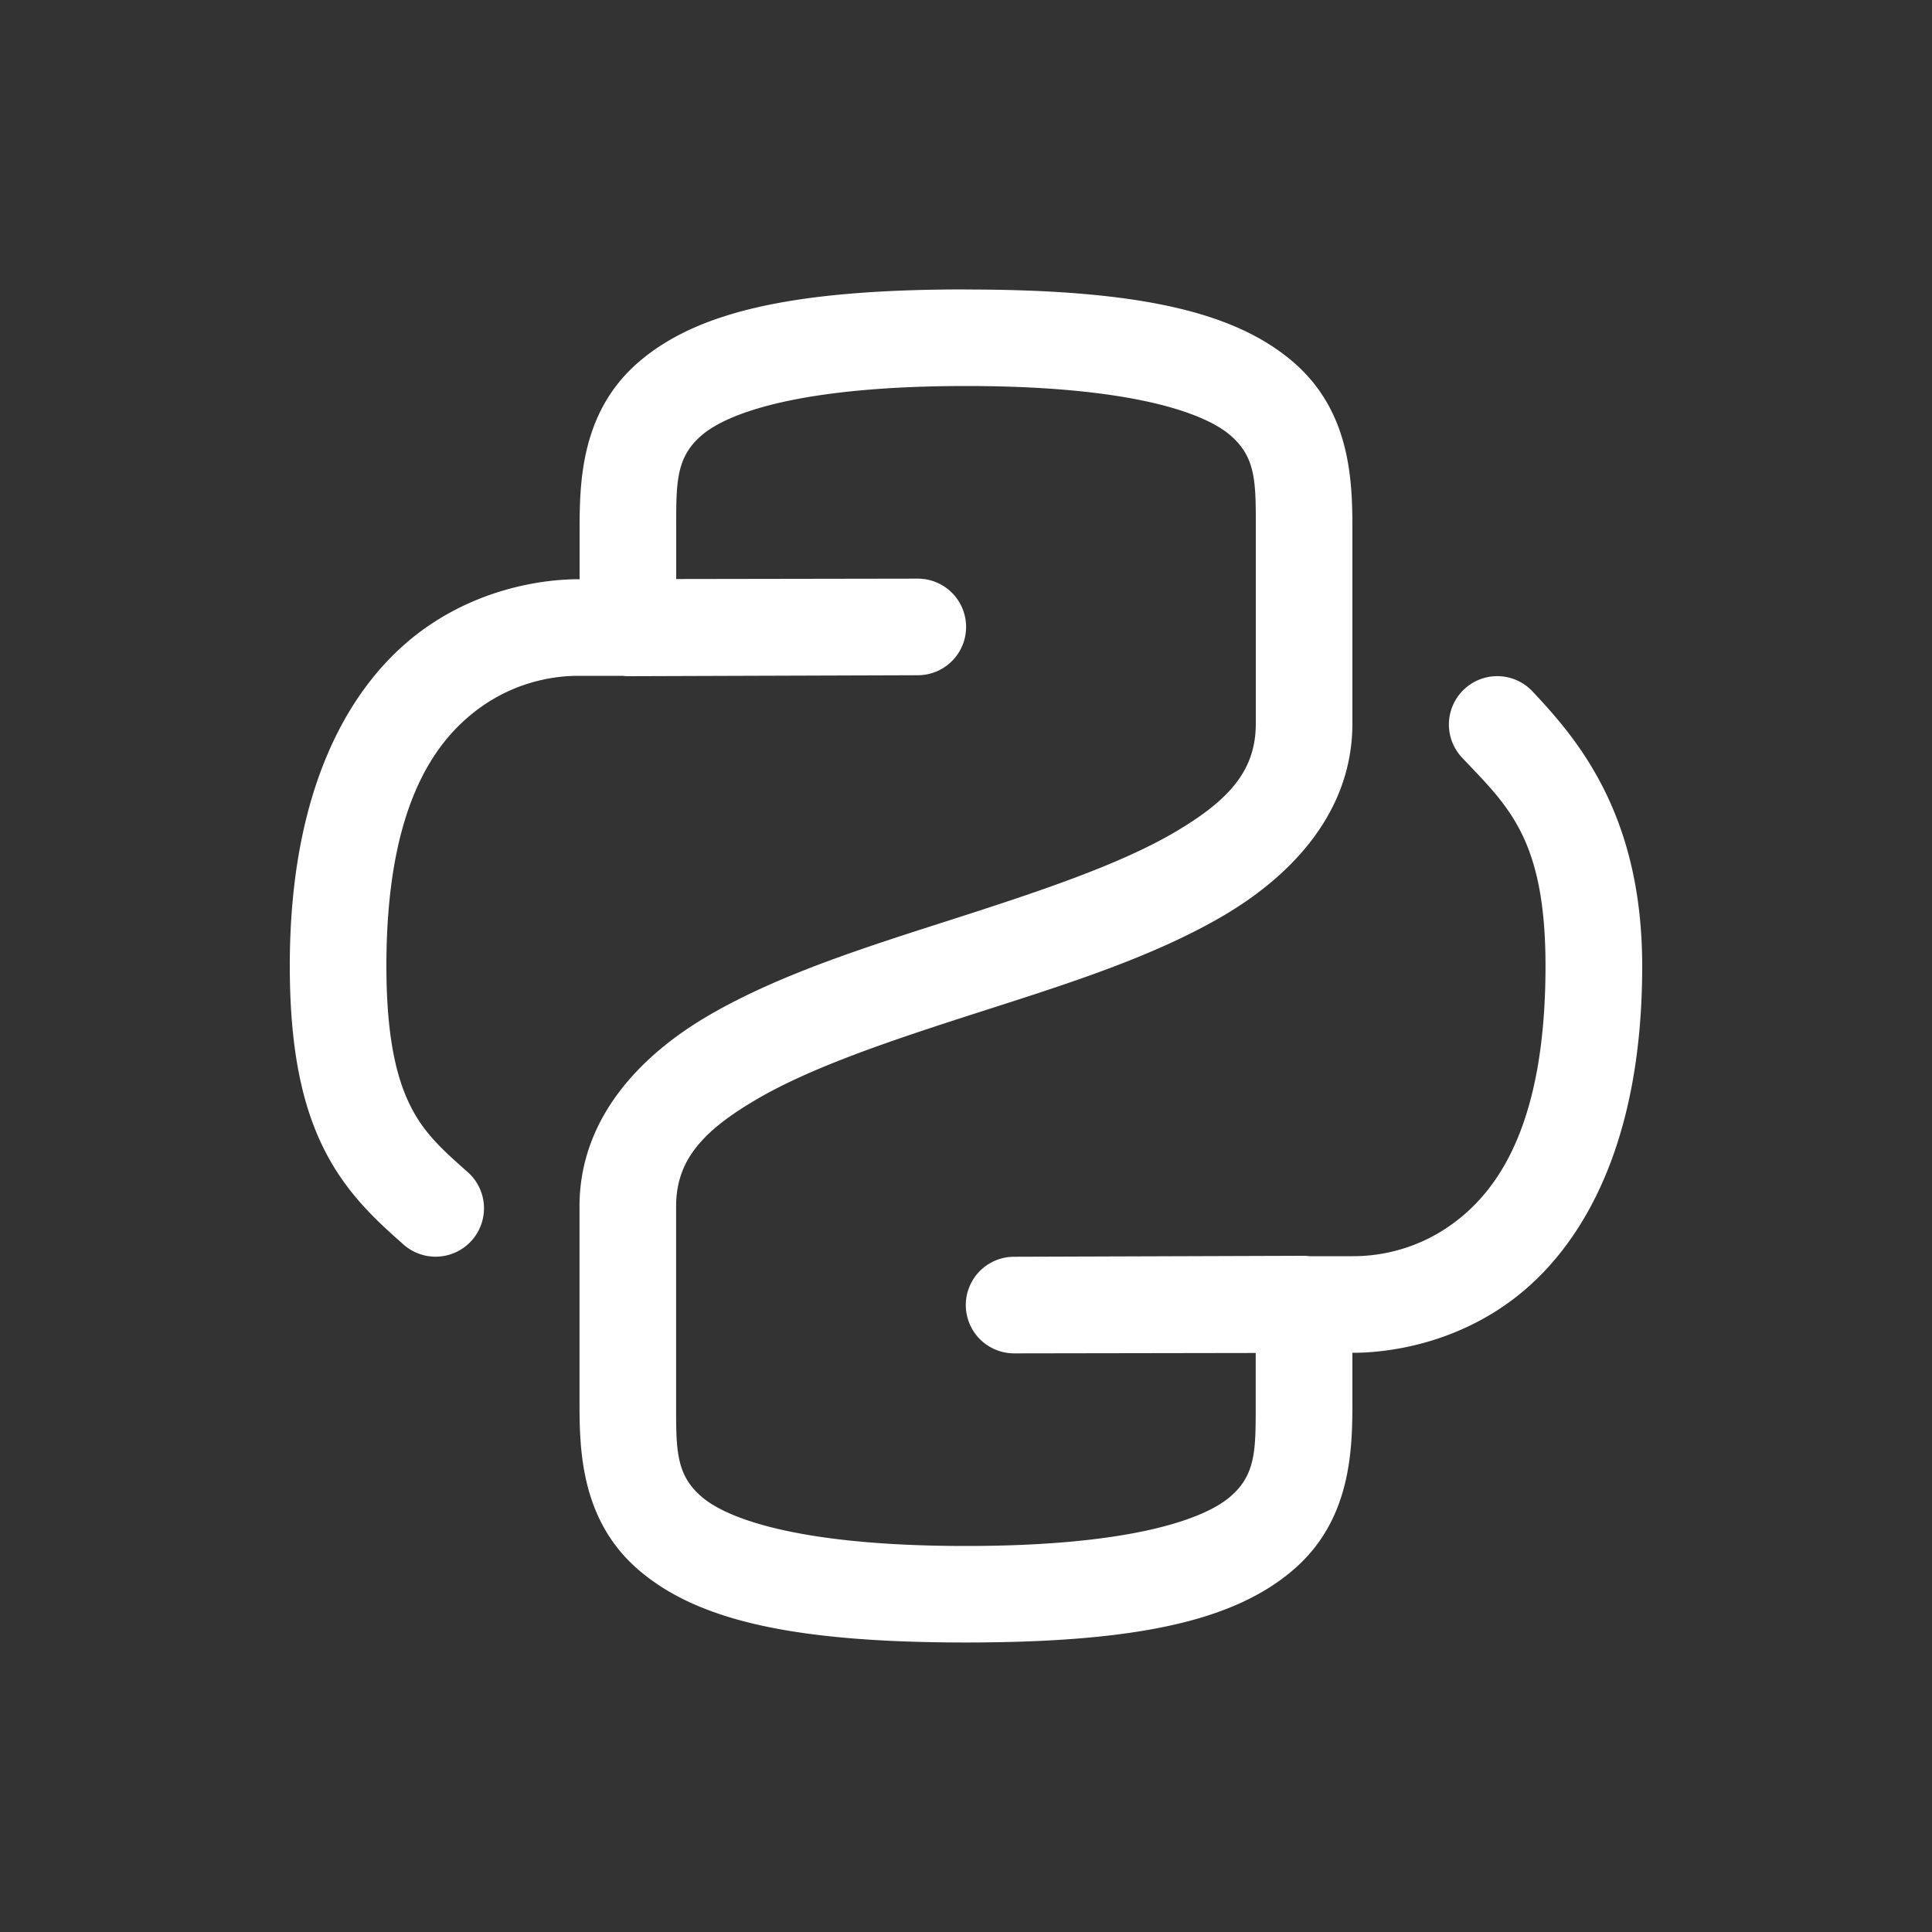 <svg xmlns="http://www.w3.org/2000/svg" height="64" width="64" viewBox="192 554 20 20">
  <rect x="192" y="554" width="20" height="20" fill="#333333" stroke="none"/>
  <g id="g24384" style="" data-label="AA-10">
    <path style="fill: #ffffff; stroke-linecap: round; stroke-linejoin: round;" d="m 202,556.996 c -1.798,1e-5 -2.785,0.233 -3.389,0.752 C 198.008,558.268 198,559.003 198,559.496 v 0.5 h -0.002 c -0.128,0 -0.911,4e-5 -1.639,0.537 -0.728,0.538 -1.36,1.61 -1.359,3.467 9e-5,0.847 0.125,1.439 0.354,1.895 0.228,0.456 0.546,0.743 0.814,0.98 a 0.501,0.501 0 1 0 0.664,-0.75 c -0.264,-0.234 -0.445,-0.4 -0.584,-0.678 -0.139,-0.278 -0.248,-0.698 -0.248,-1.447 -1.7e-4,-1.643 0.494,-2.323 0.953,-2.662 0.459,-0.339 0.924,-0.342 1.047,-0.342 h 0.443 a 0.5,0.5 0 0 0 0.059,0.004 l 3,-0.01 a 0.5,0.5 0 0 0 -0.002,-1 h -0.002 -0.002 L 199,559.994 v -0.498 c 0,-0.494 -0.008,-0.756 0.264,-0.99 0.272,-0.234 1.035,-0.51 2.736,-0.51 1.702,0 2.465,0.276 2.736,0.51 0.272,0.234 0.264,0.497 0.264,0.99 v 1.994 c -6e-5,0.479 -0.265,0.789 -0.846,1.129 -0.581,0.34 -1.432,0.621 -2.307,0.902 -0.875,0.281 -1.775,0.563 -2.506,0.988 -0.731,0.425 -1.342,1.083 -1.342,1.98 v 2.014 c 0,0.494 0.008,1.229 0.611,1.748 0.603,0.519 1.59,0.752 3.389,0.752 1.798,-10e-6 2.785,-0.233 3.389,-0.752 C 205.992,569.733 206,568.998 206,568.504 v -0.5 c 0.127,0 0.912,5.4e-4 1.641,-0.537 0.728,-0.538 1.36,-1.61 1.359,-3.467 -1.6e-4,-1.57 -0.67,-2.348 -1.137,-2.844 a 0.5,0.5 0 1 0 -0.727,0.688 c 0.471,0.499 0.863,0.831 0.863,2.156 1.7e-4,1.643 -0.494,2.323 -0.953,2.662 -0.459,0.339 -0.924,0.342 -1.047,0.342 h -0.443 a 0.5,0.5 0 0 0 -0.059,-0.004 l -3,0.01 a 0.5,0.5 0 0 0 0.002,1 h 0.002 0.002 l 2.496,-0.004 v 0.498 c 0,0.494 0.008,0.756 -0.264,0.99 -0.272,0.234 -1.035,0.51 -2.736,0.51 -1.702,0 -2.465,-0.276 -2.736,-0.51 -0.272,-0.234 -0.264,-0.497 -0.264,-0.99 v -2.014 c -6e-5,-0.472 0.264,-0.779 0.846,-1.117 0.581,-0.338 1.431,-0.619 2.307,-0.9 0.875,-0.281 1.774,-0.562 2.506,-0.99 0.731,-0.428 1.342,-1.091 1.342,-1.992 v -1.994 c 0,-0.494 -0.008,-1.229 -0.611,-1.748 -0.603,-0.519 -1.59,-0.752 -3.389,-0.752 z" id="path12249-6"></path>
  </g>
</svg>